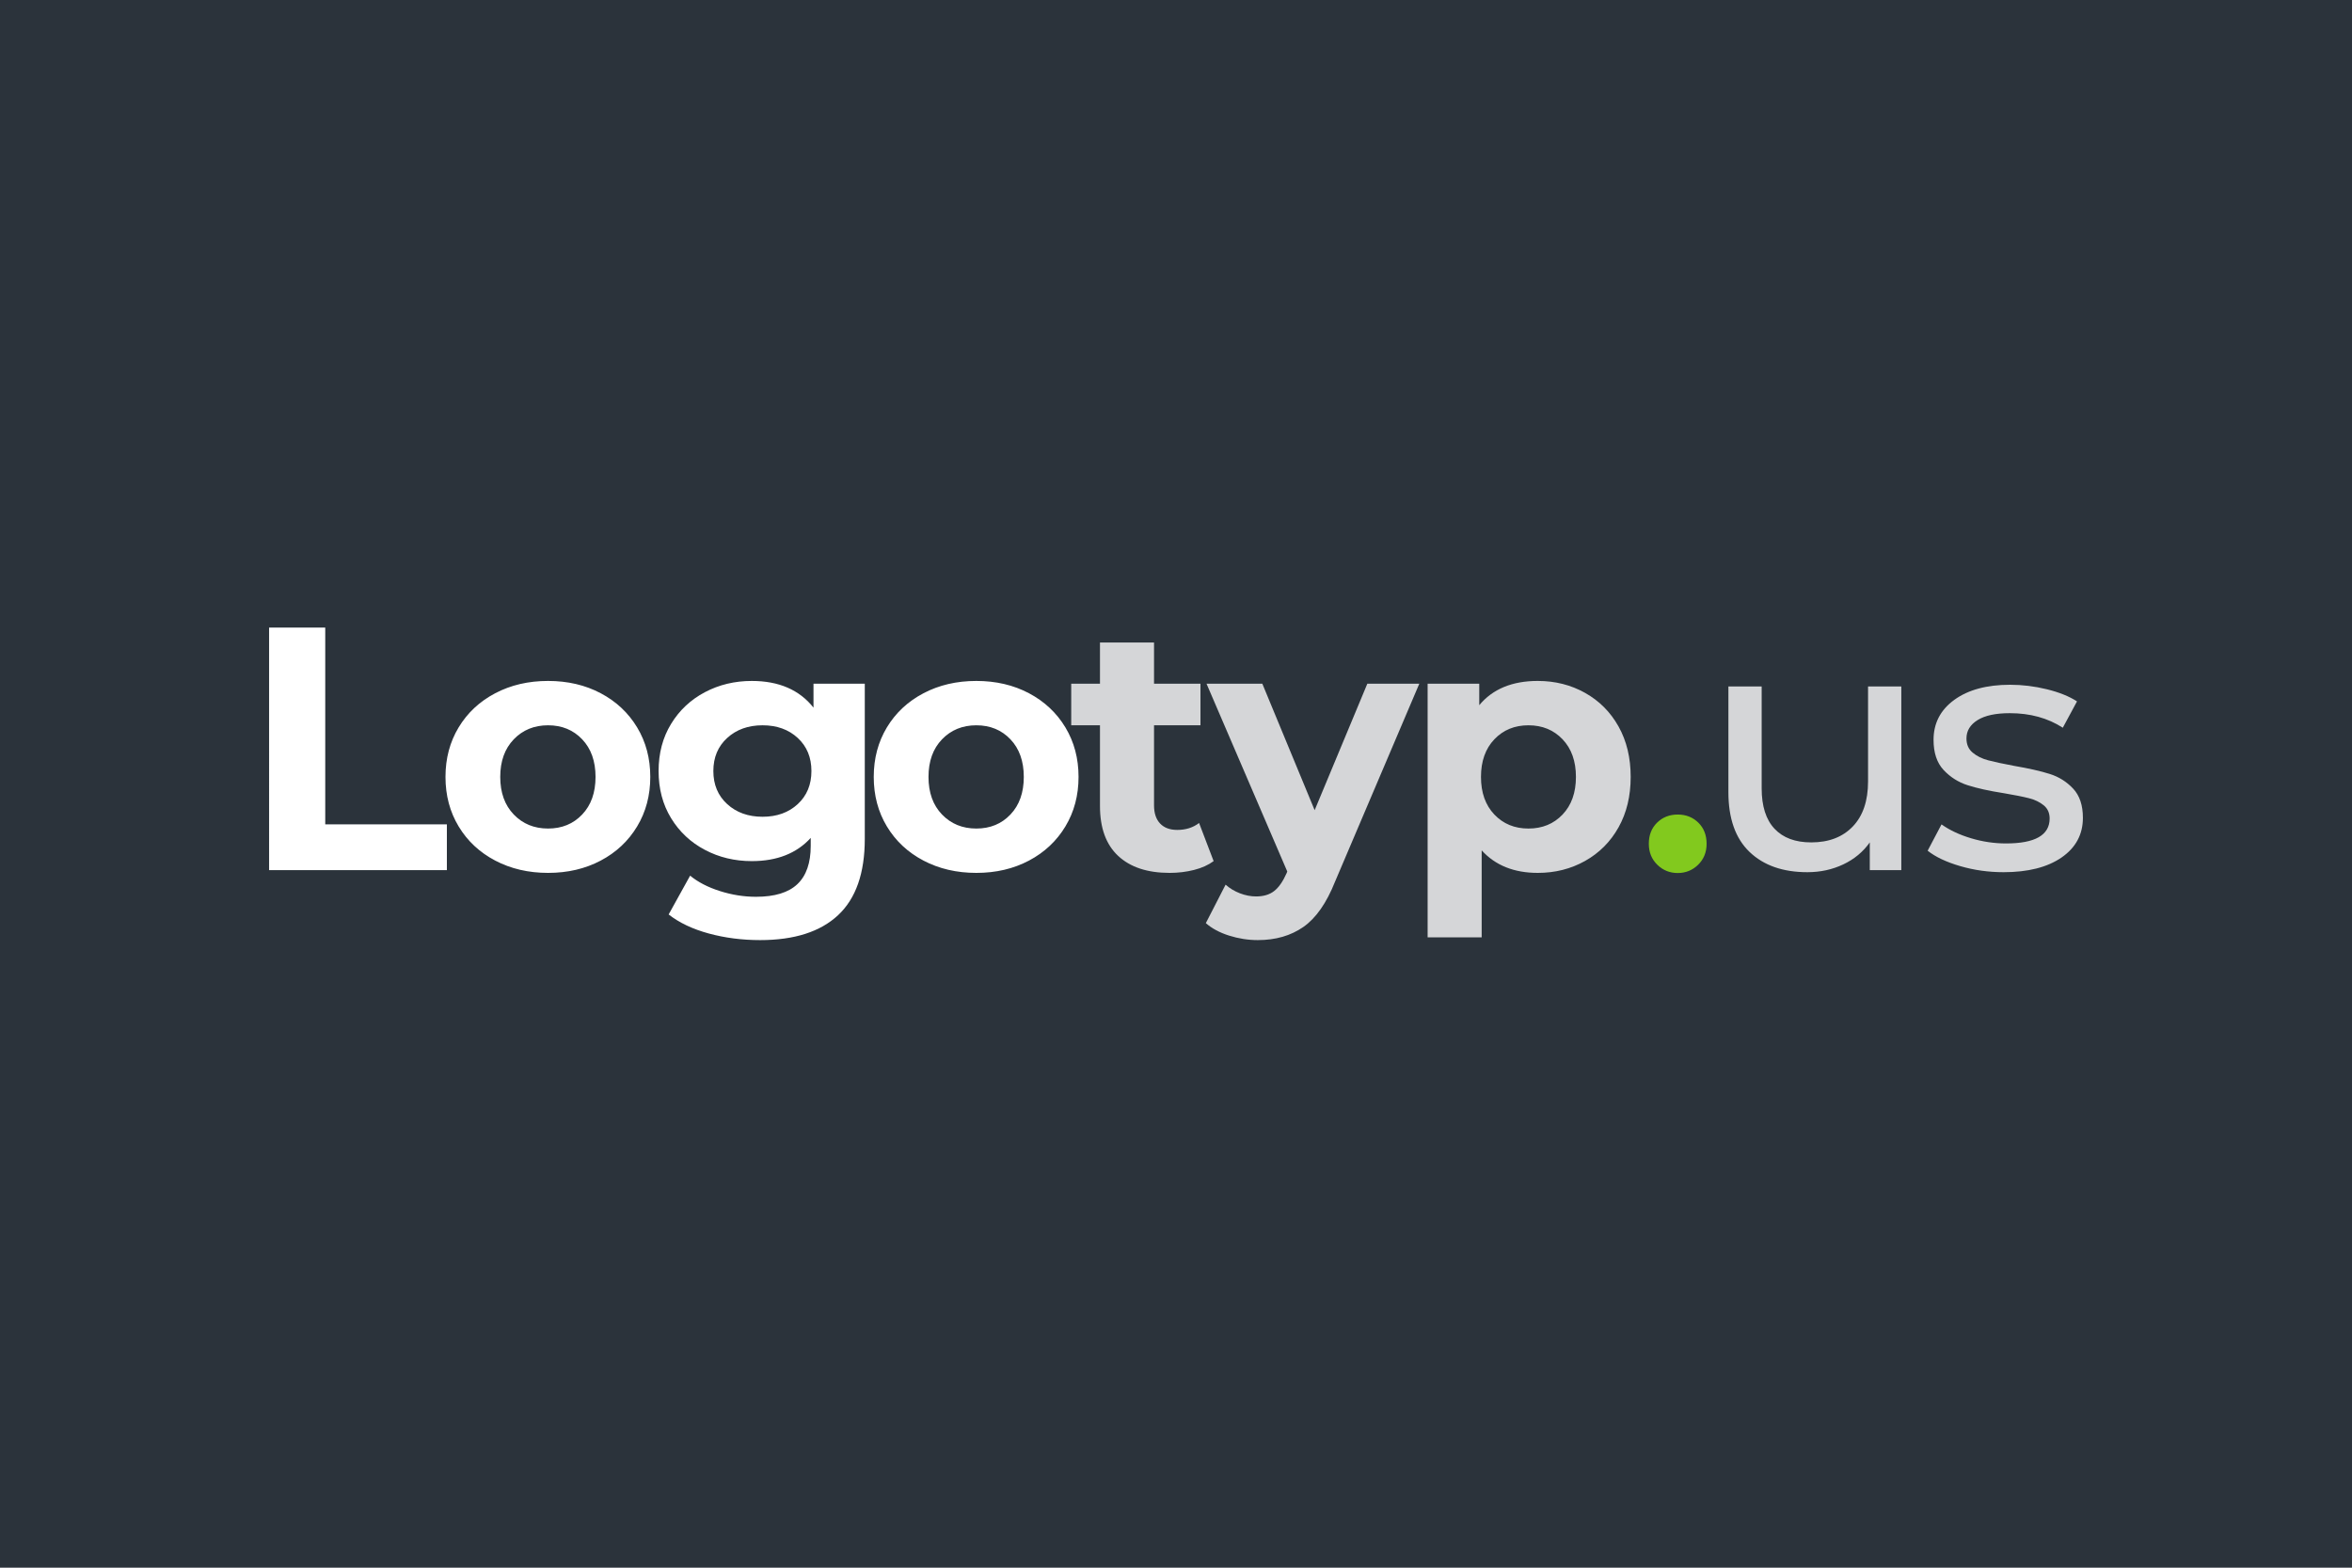 <svg clip-rule="evenodd" fill-rule="evenodd" viewBox="0 0 300 200" xmlns="http://www.w3.org/2000/svg"><path d="m0 0h300v200h-300z" fill="#2b333b"/><path d="m34.324 80.066h7.161v25.106h15.514v5.834h-22.675zm35.582 31.294c-2.505 0-4.752-.524-6.741-1.57s-3.544-2.497-4.663-4.354c-1.12-1.856-1.68-3.963-1.68-6.32 0-2.358.56-4.465 1.68-6.321 1.119-1.856 2.674-3.307 4.663-4.353s4.236-1.57 6.741-1.57c2.504 0 4.743.524 6.718 1.57s3.522 2.497 4.641 4.353c1.12 1.856 1.679 3.963 1.679 6.321 0 2.357-.559 4.464-1.679 6.32-1.119 1.857-2.666 3.308-4.641 4.354s-4.214 1.57-6.718 1.57zm0-5.658c1.768 0 3.219-.596 4.353-1.791 1.135-1.193 1.702-2.791 1.702-4.795s-.567-3.602-1.702-4.796c-1.134-1.193-2.585-1.79-4.353-1.79-1.769 0-3.228.597-4.376 1.79-1.149 1.194-1.724 2.792-1.724 4.796s.575 3.602 1.724 4.795c1.148 1.195 2.607 1.791 4.376 1.791zm40.398-18.476v19.802c0 4.361-1.134 7.602-3.403 9.724-2.269 2.121-5.584 3.182-9.946 3.182-2.297 0-4.478-.28-6.541-.84s-3.771-1.37-5.127-2.431l2.74-4.95c1.002.825 2.27 1.481 3.802 1.967s3.064.729 4.596.729c2.388 0 4.148-.537 5.282-1.613 1.135-1.076 1.702-2.704 1.702-4.884v-1.016c-1.798 1.973-4.302 2.961-7.513 2.961-2.182 0-4.178-.479-5.99-1.437-1.812-.957-3.249-2.306-4.31-4.044-1.061-1.739-1.591-3.742-1.591-6.011s.53-4.273 1.591-6.011c1.061-1.739 2.498-3.087 4.31-4.045s3.808-1.437 5.99-1.437c3.447 0 6.069 1.135 7.867 3.404v-3.05zm-13.038 16.973c1.826 0 3.322-.538 4.485-1.613 1.164-1.076 1.747-2.483 1.747-4.221 0-1.739-.583-3.146-1.747-4.221-1.163-1.076-2.659-1.614-4.485-1.614-1.828 0-3.33.538-4.509 1.614-1.179 1.075-1.768 2.482-1.768 4.221 0 1.738.589 3.145 1.768 4.221 1.179 1.075 2.681 1.613 4.509 1.613zm27.265 7.161c-2.505 0-4.753-.524-6.741-1.57-1.99-1.046-3.543-2.497-4.664-4.354-1.119-1.856-1.679-3.963-1.679-6.32 0-2.358.56-4.465 1.679-6.321 1.121-1.856 2.674-3.307 4.664-4.353 1.988-1.046 4.236-1.57 6.741-1.57 2.504 0 4.743.524 6.718 1.57 1.974 1.046 3.521 2.497 4.641 4.353 1.119 1.856 1.679 3.963 1.679 6.321 0 2.357-.56 4.464-1.679 6.32-1.12 1.857-2.667 3.308-4.641 4.354-1.975 1.046-4.214 1.57-6.718 1.57zm0-5.658c1.767 0 3.218-.596 4.353-1.791 1.134-1.193 1.702-2.791 1.702-4.795s-.568-3.602-1.702-4.796c-1.135-1.193-2.586-1.79-4.353-1.79-1.768 0-3.227.597-4.376 1.79-1.15 1.194-1.724 2.792-1.724 4.796s.574 3.602 1.724 4.795c1.149 1.195 2.608 1.791 4.376 1.791z" fill="#fff"/><path d="m154.8 109.857c-.678.501-1.51.876-2.497 1.126-.987.251-2.026.377-3.117.377-2.828 0-5.016-.723-6.563-2.167-1.547-1.443-2.32-3.565-2.32-6.364v-10.299h-3.669v-5.304h3.669v-5.259h6.895v5.259h5.923v5.304h-5.923v10.211c0 1.001.258 1.775.773 2.32.516.545 1.245.818 2.188.818 1.091 0 2.018-.295 2.785-.884zm26.233-22.631-10.741 25.238c-1.09 2.741-2.438 4.67-4.044 5.791-1.606 1.12-3.543 1.679-5.812 1.679-1.238 0-2.461-.192-3.669-.574-1.208-.383-2.195-.914-2.962-1.591l2.52-4.907c.531.471 1.142.84 1.835 1.105.692.265 1.377.397 2.054.397.944 0 1.709-.228 2.299-.684s1.119-1.216 1.591-2.276l.088-.221-10.298-23.957h7.117l6.673 16.133 6.719-16.133zm15.117-.354c2.21 0 4.221.509 6.032 1.525 1.813 1.017 3.235 2.446 4.266 4.288s1.547 3.985 1.547 6.431c0 2.445-.516 4.59-1.547 6.431s-2.453 3.271-4.266 4.287c-1.811 1.017-3.822 1.526-6.032 1.526-3.036 0-5.422-.959-7.161-2.874v11.094h-6.895v-32.354h6.586v2.741c1.709-2.064 4.198-3.095 7.47-3.095zm-1.195 18.83c1.769 0 3.22-.596 4.355-1.791 1.134-1.193 1.701-2.791 1.701-4.795s-.567-3.602-1.701-4.796c-1.135-1.193-2.586-1.79-4.355-1.79-1.767 0-3.218.597-4.353 1.79-1.134 1.194-1.702 2.792-1.702 4.796s.568 3.602 1.702 4.795c1.135 1.195 2.586 1.791 4.353 1.791z" fill="#fff" fill-opacity=".8"/><path d="m213.995 111.377c-1.02 0-1.888-.353-2.607-1.057s-1.079-1.595-1.079-2.674c0-1.108.352-2.006 1.056-2.696.704-.689 1.58-1.034 2.63-1.034 1.048 0 1.924.345 2.628 1.034.703.69 1.056 1.588 1.056 2.696 0 1.079-.36 1.97-1.079 2.674-.718.704-1.587 1.057-2.605 1.057z" fill="#82c91e"/><path d="m242.515 87.579v23.427h-4.022v-3.537c-.854 1.209-1.981 2.144-3.381 2.808-1.4.663-2.925.994-4.575.994-3.123 0-5.584-.862-7.382-2.586-1.797-1.723-2.696-4.265-2.696-7.625v-13.481h4.243v12.995c0 2.269.545 3.986 1.636 5.15 1.09 1.164 2.652 1.745 4.685 1.745 2.24 0 4.008-.677 5.304-2.033 1.297-1.355 1.945-3.27 1.945-5.746v-12.111zm13.039 23.692c-1.915 0-3.757-.258-5.525-.774s-3.153-1.17-4.155-1.967l1.768-3.358c1.032.736 2.284 1.325 3.757 1.767 1.474.443 2.962.664 4.464.664 3.713 0 5.57-1.061 5.57-3.183 0-.707-.25-1.267-.752-1.679-.501-.413-1.127-.716-1.878-.907-.752-.192-1.82-.405-3.205-.64-1.885-.296-3.425-.634-4.619-1.018-1.193-.382-2.217-1.031-3.072-1.944-.854-.914-1.281-2.196-1.281-3.845 0-2.122.884-3.823 2.651-5.106 1.769-1.282 4.14-1.922 7.117-1.922 1.561 0 3.123.191 4.685.574s2.844.899 3.846 1.547l-1.813 3.36c-1.916-1.238-4.17-1.856-6.763-1.856-1.797 0-3.167.294-4.11.884-.943.588-1.415 1.37-1.415 2.342 0 .766.266 1.37.796 1.811.531.443 1.186.767 1.967.973.781.207 1.879.442 3.293.708 1.885.324 3.411.669 4.574 1.038 1.165.368 2.159.995 2.985 1.879.824.884 1.237 2.122 1.237 3.712 0 2.122-.907 3.809-2.718 5.062-1.813 1.251-4.28 1.878-7.404 1.878z" fill="#fff" fill-opacity=".8"/></svg>